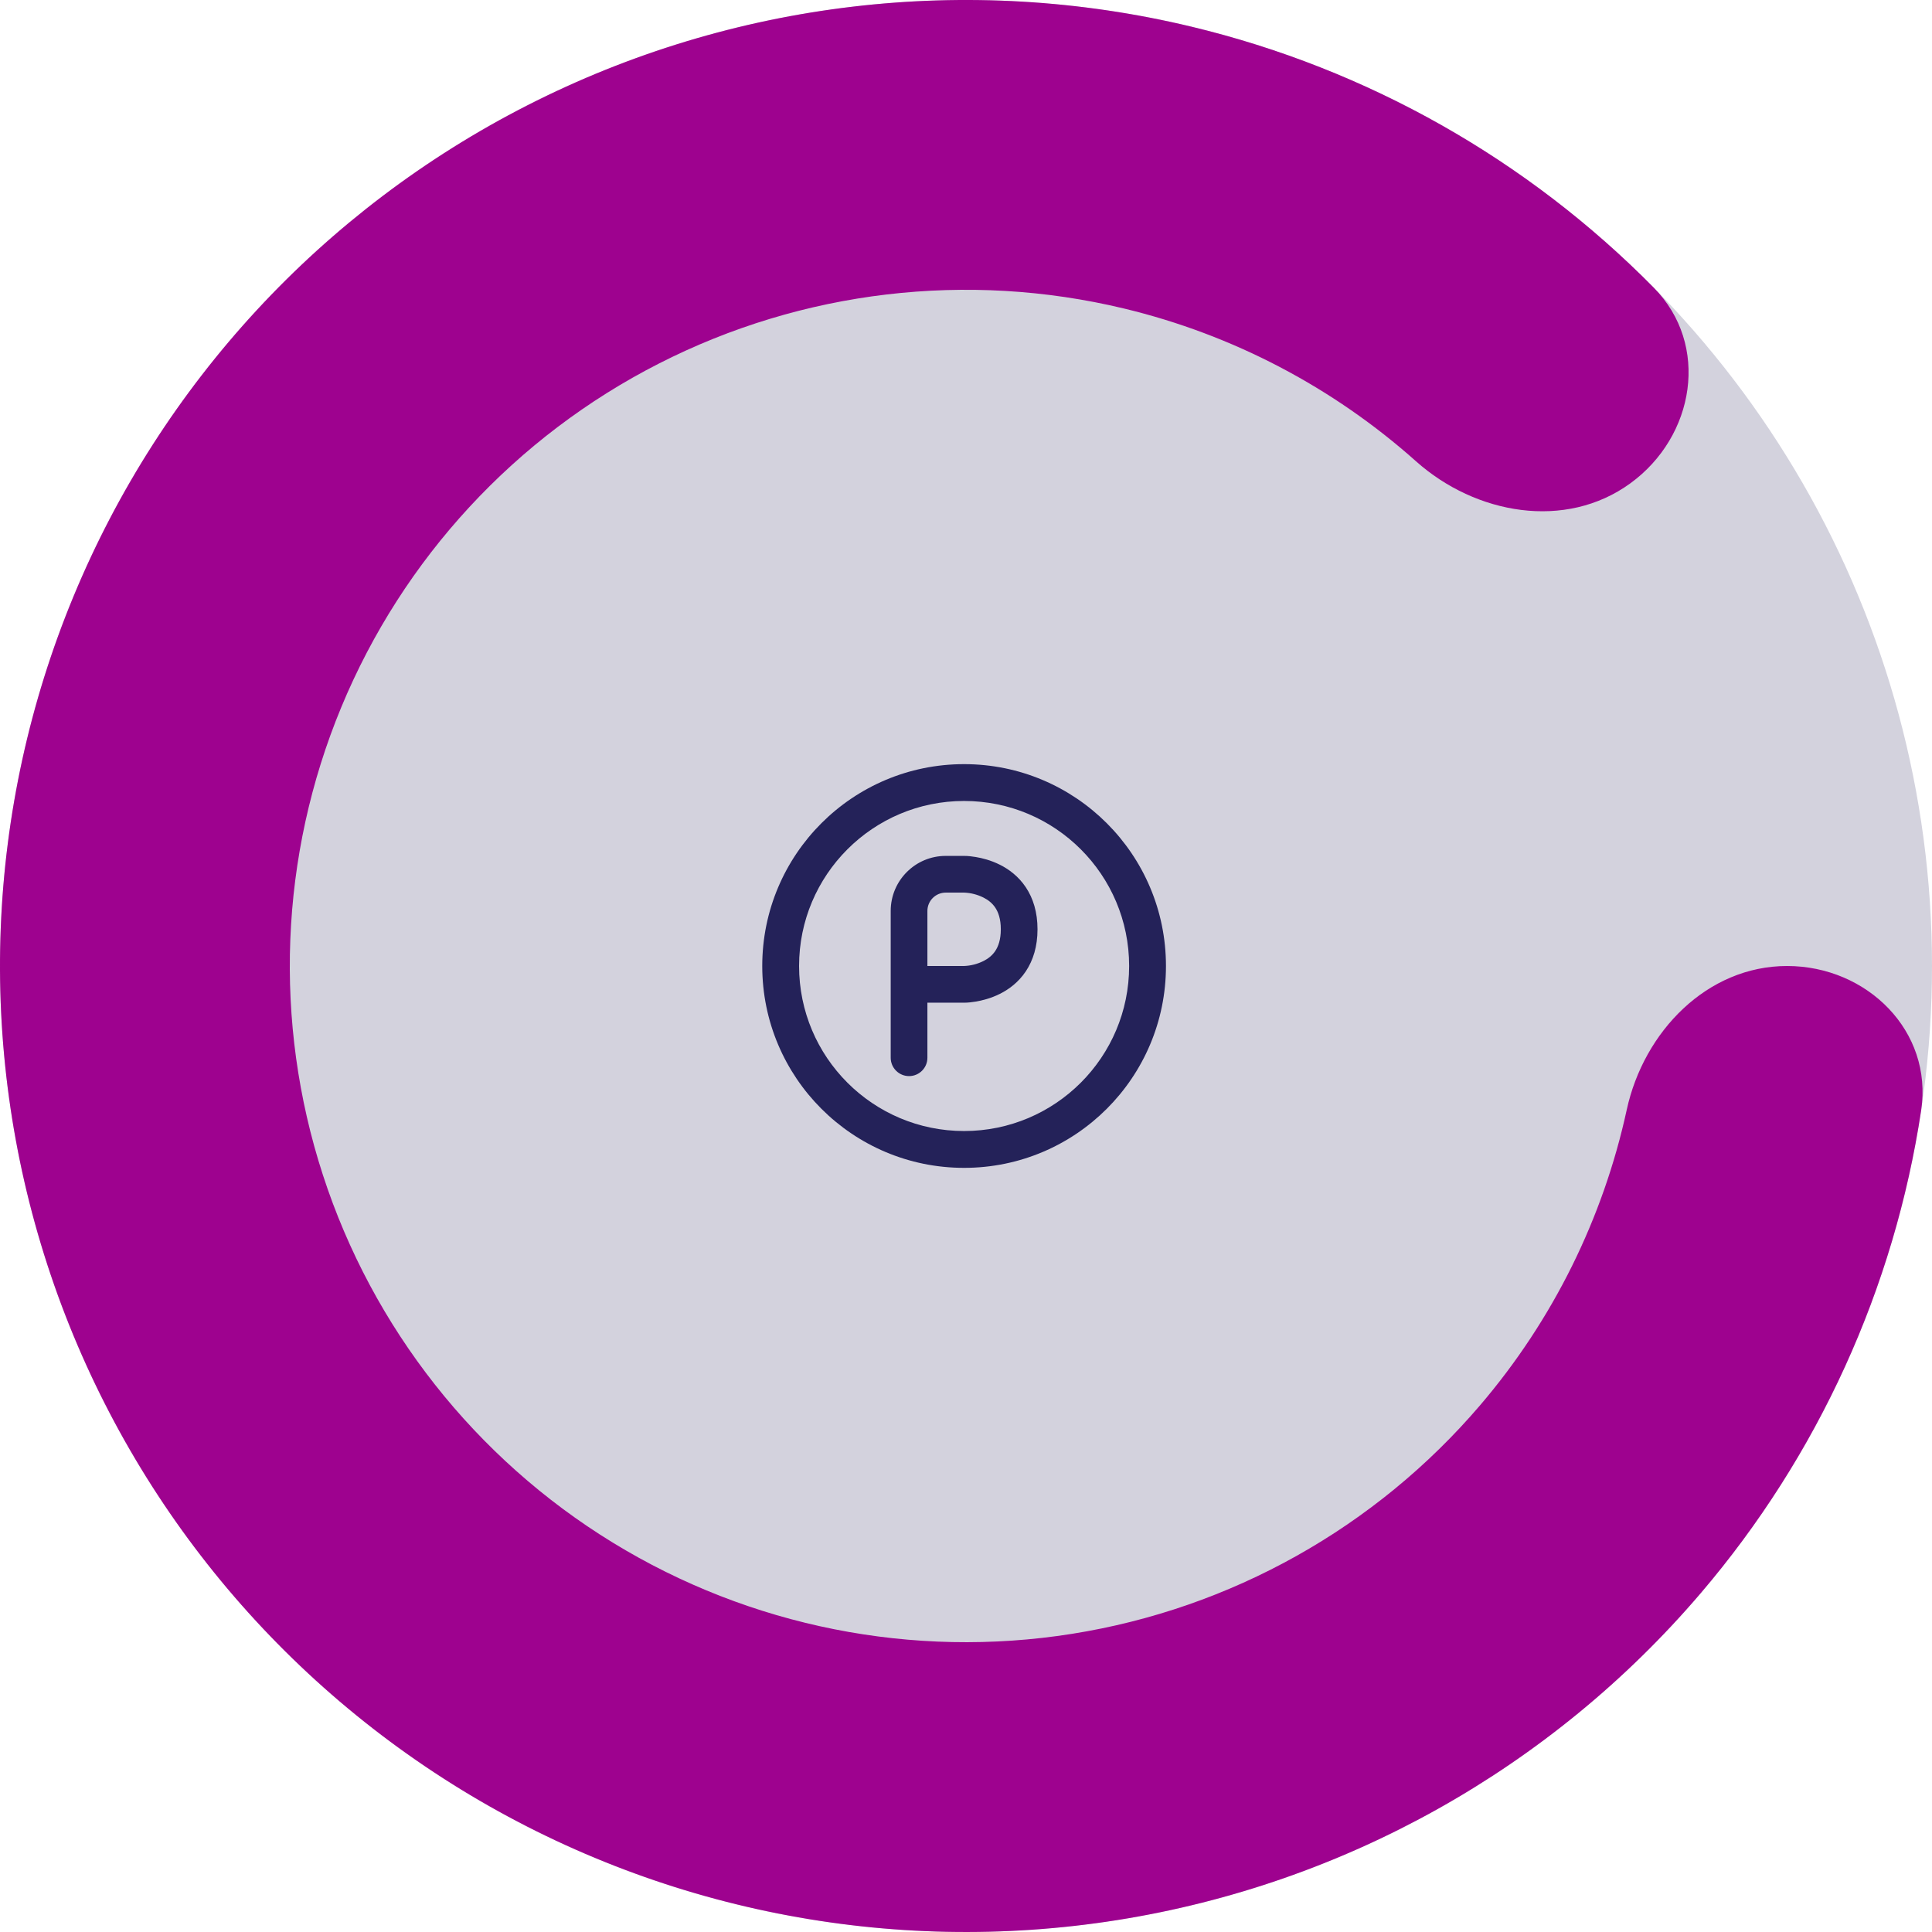 <svg width="360" height="360" viewBox="0 0 360 360" fill="none" xmlns="http://www.w3.org/2000/svg" xmlns:xlink="http://www.w3.org/1999/xlink">
<circle cx="180" cy="180" r="180" fill="#242259" fill-opacity="0.2"/>
<path d="M333,180C347.912,180 360.208,192.156 357.98,206.9C352.98,239.974 338.828,271.194 316.874,296.9C289.038,329.49 250.49,351.08 208.158,357.784C165.827,364.488 122.493,355.868 85.95,333.476C49.407,311.082 22.054,276.384 8.81,235.624C-4.434,194.862 -2.7,150.713 13.702,111.117C30.103,71.521 60.094,39.076 98.282,19.619C136.469,0.161 180.346,-5.032 222.02,4.973C254.892,12.865 284.692,29.804 308.176,53.624C318.646,64.243 315.844,81.304 303.78,90.069L303.78,90.069C291.716,98.834 274.986,95.879 263.856,85.956C248.438,72.209 229.768,62.368 209.414,57.481C180.242,50.478 149.528,54.113 122.797,67.733C96.066,81.353 75.072,104.065 63.591,131.782C52.11,159.499 50.896,190.404 60.167,218.936C69.438,247.468 88.585,271.758 114.165,287.432C139.745,303.108 170.079,309.142 199.711,304.448C229.342,299.756 256.328,284.644 275.812,261.83C289.406,245.914 298.726,226.978 303.118,206.794C306.29,192.224 318.088,180 333,180L333,180Z" fill="#9E028F"/>
<path d="M165.97,169.742C165.97,164.077 170.562,159.484 176.228,159.484L179.647,159.484C180.371,159.484 181.1,159.572 181.812,159.691C182.998,159.888 184.631,160.29 186.305,161.127C187.993,161.971 189.785,163.291 191.148,165.334C192.524,167.399 193.325,169.998 193.325,173.161C193.325,176.324 192.524,178.923 191.148,180.988C189.785,183.032 187.994,184.351 186.305,185.195C184.631,186.032 182.998,186.434 181.812,186.632C181.104,186.75 180.382,186.834 179.663,186.839L172.808,186.839L172.808,197.097C172.808,198.985 171.278,200.516 169.389,200.516C167.501,200.516 165.97,198.985 165.97,197.097L165.97,169.742ZM172.808,169.742L172.808,180L179.648,179.999C180.879,179.958 182.149,179.627 183.247,179.078C184.123,178.64 184.896,178.037 185.457,177.195C186.004,176.374 186.486,175.127 186.486,173.161C186.486,171.195 186.004,169.948 185.457,169.128C184.896,168.286 184.124,167.682 183.247,167.244C182.149,166.695 180.879,166.364 179.649,166.323L176.228,166.323C174.339,166.323 172.808,167.854 172.808,169.742Z" clip-rule="evenodd" fill-rule="evenodd" fill="#242259"/>
<path d="M179.647,217.613C200.42,217.613 217.26,200.773 217.26,180C217.26,159.227 200.42,142.387 179.647,142.387C158.874,142.387 142.034,159.227 142.034,180C142.034,200.773 158.874,217.613 179.647,217.613ZM179.647,210.751C162.664,210.751 148.896,196.983 148.896,180C148.896,163.017 162.664,149.249 179.647,149.249C196.63,149.249 210.398,163.017 210.398,180C210.398,196.983 196.63,210.751 179.647,210.751Z" clip-rule="evenodd" fill-rule="evenodd" fill="#242259"/>
</svg>
